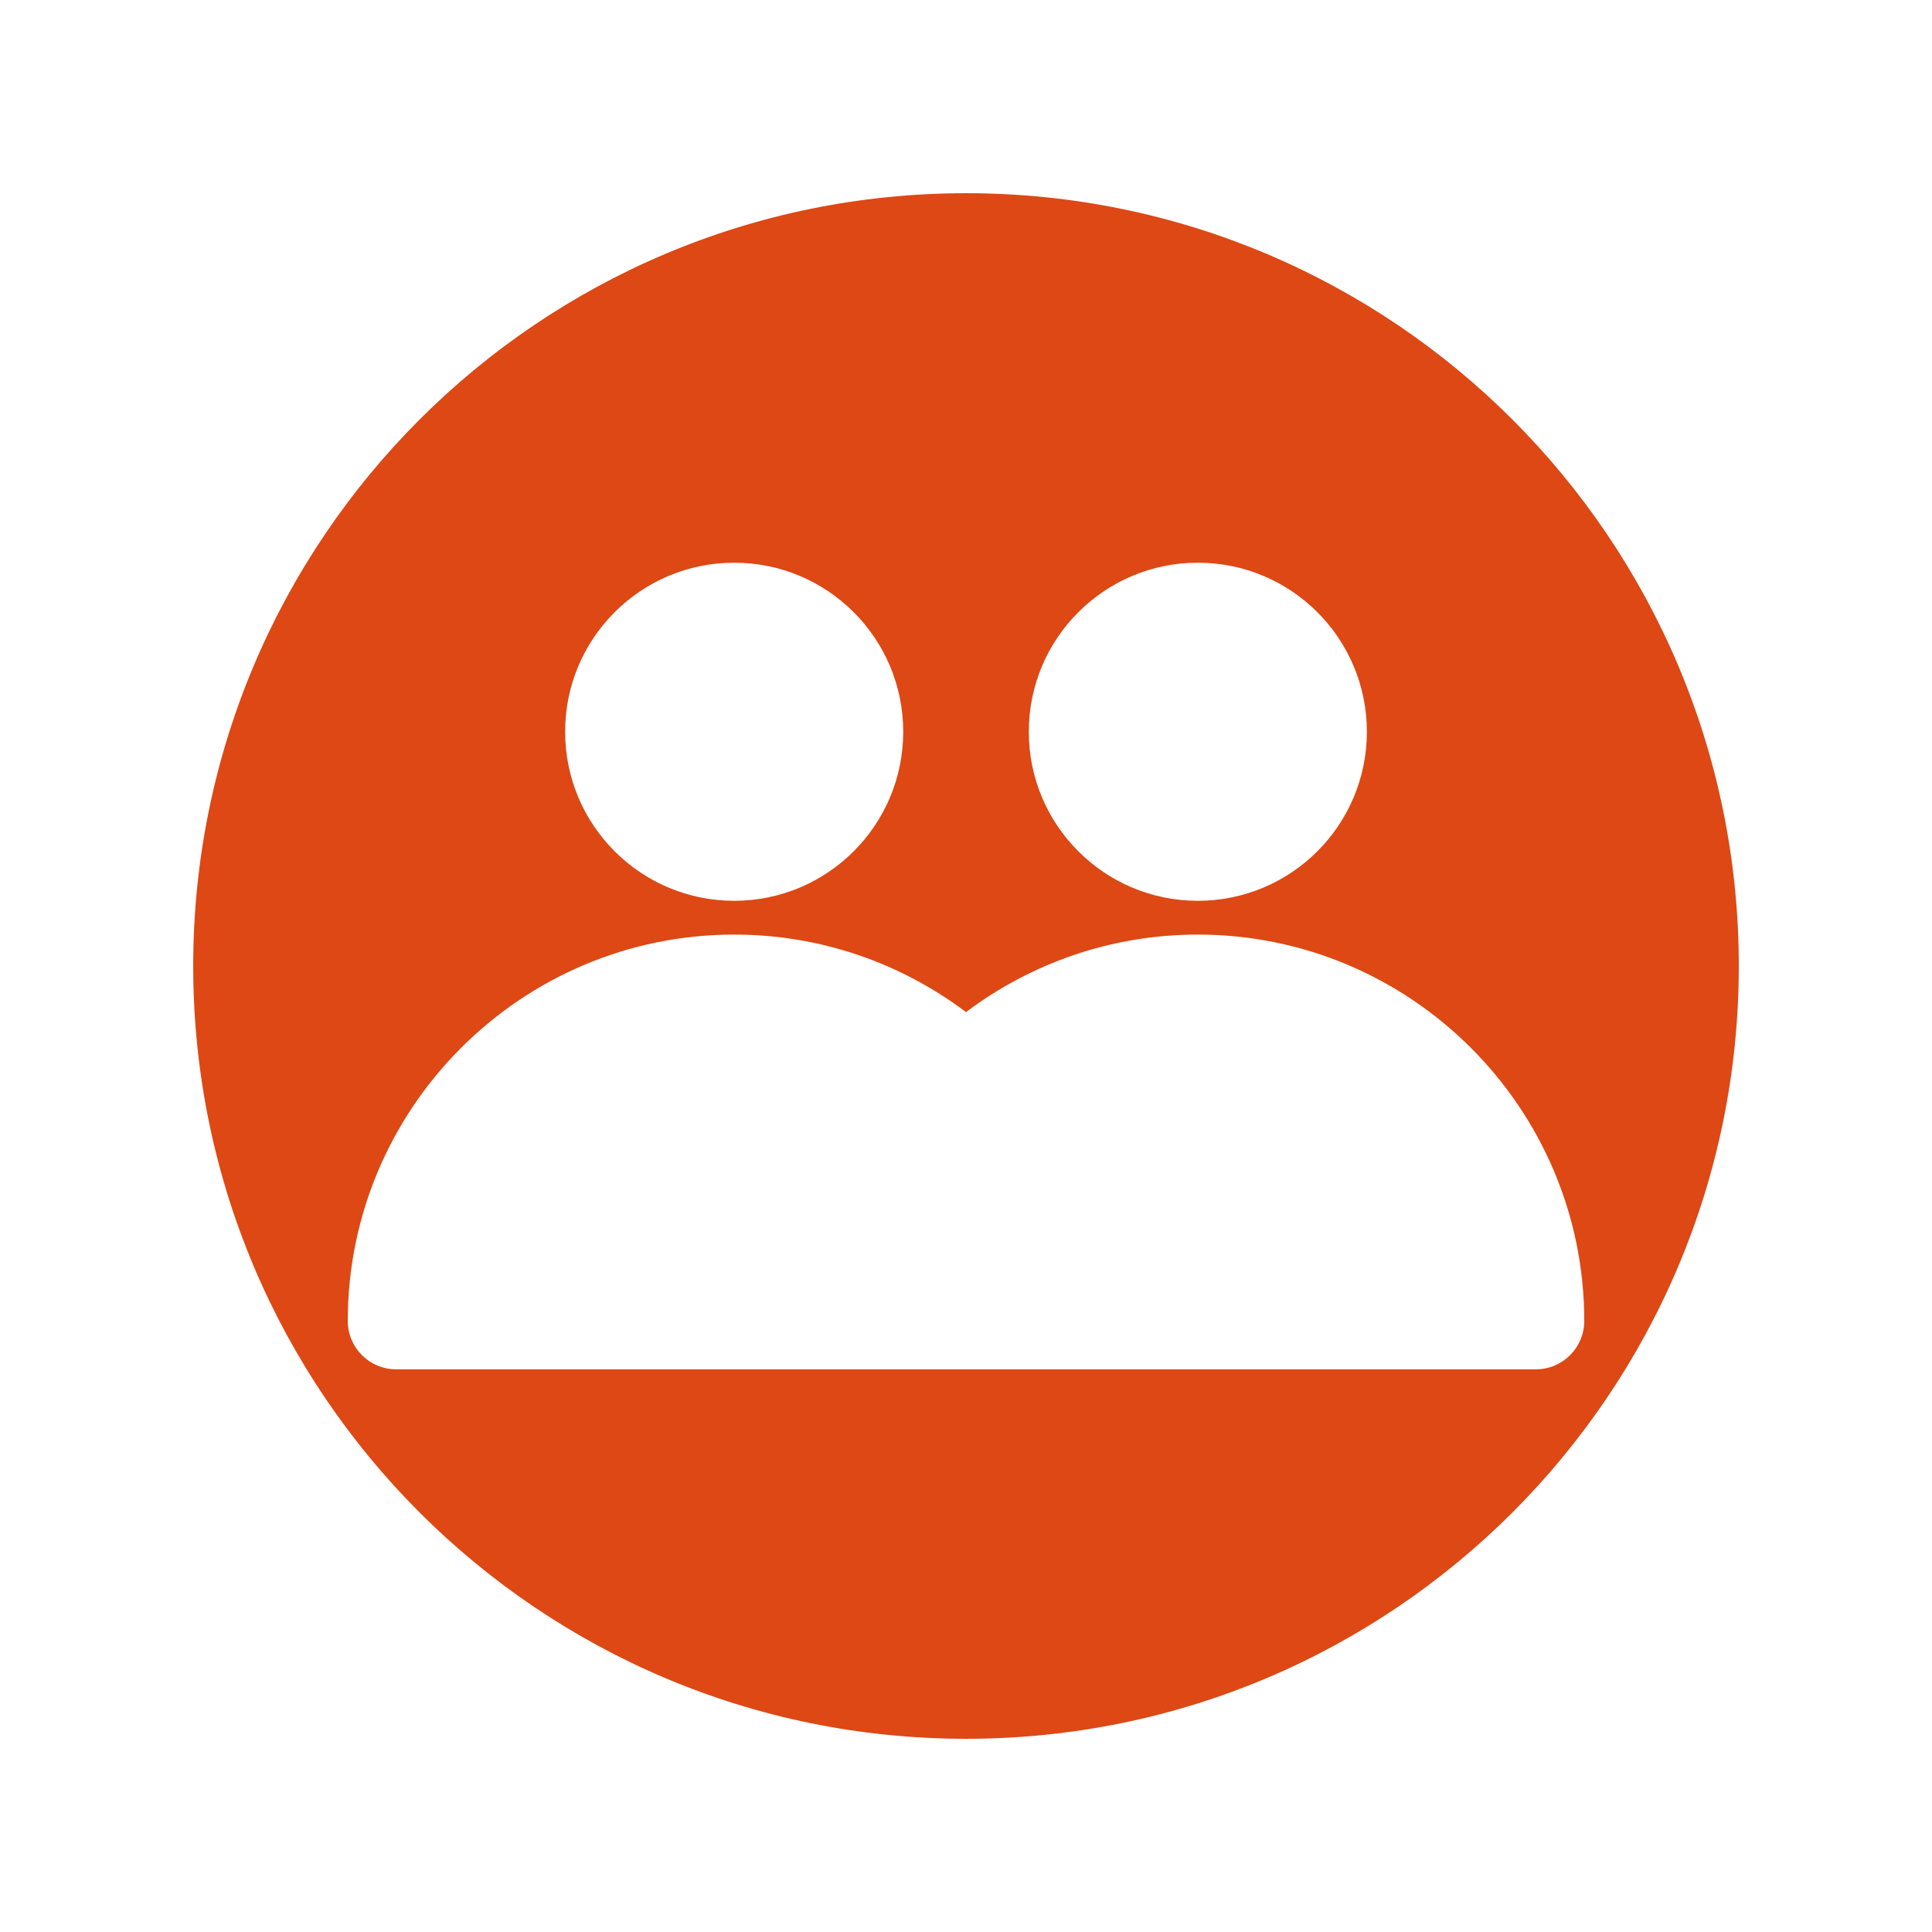 <?xml version="1.0" encoding="utf-8"?>
<!-- Generator: Adobe Illustrator 15.1.0, SVG Export Plug-In . SVG Version: 6.00 Build 0)  -->
<!DOCTYPE svg PUBLIC "-//W3C//DTD SVG 1.1//EN" "http://www.w3.org/Graphics/SVG/1.1/DTD/svg11.dtd">
<svg version="1.1" id="Layer_1" xmlns="http://www.w3.org/2000/svg" xmlns:xlink="http://www.w3.org/1999/xlink" x="0px" y="0px"
	 width="141.732px" height="141.732px" viewBox="70.866 70.866 141.732 141.732"
	 enable-background="new 70.866 70.866 141.732 141.732" xml:space="preserve">
<path fill="#DD4814" d="M141.733,85.04c-31.311,0-56.693,25.382-56.693,56.693s25.383,56.691,56.693,56.691
	s56.691-25.381,56.691-56.691C198.425,110.422,173.044,85.04,141.733,85.04z M158.74,112.146c6.85,0,12.4,5.553,12.4,12.4
	c0,6.852-5.552,12.403-12.4,12.403c-6.848,0-12.401-5.552-12.401-12.403C146.339,117.698,151.893,112.146,158.74,112.146z
	 M124.725,112.146c6.85,0,12.401,5.553,12.401,12.4c0,6.852-5.552,12.403-12.401,12.403c-6.848,0-12.401-5.552-12.401-12.403
	C112.323,117.698,117.877,112.146,124.725,112.146z M183.546,171.318H149.53h-15.593H99.922c-1.956,0-3.544-1.588-3.544-3.543
	c0-15.629,12.717-28.348,28.347-28.348c6.376,0,12.267,2.118,17.008,5.687c4.742-3.567,10.632-5.687,17.008-5.687
	c15.63,0,28.347,12.719,28.347,28.348C187.087,169.73,185.501,171.318,183.546,171.318z"/>
</svg>
